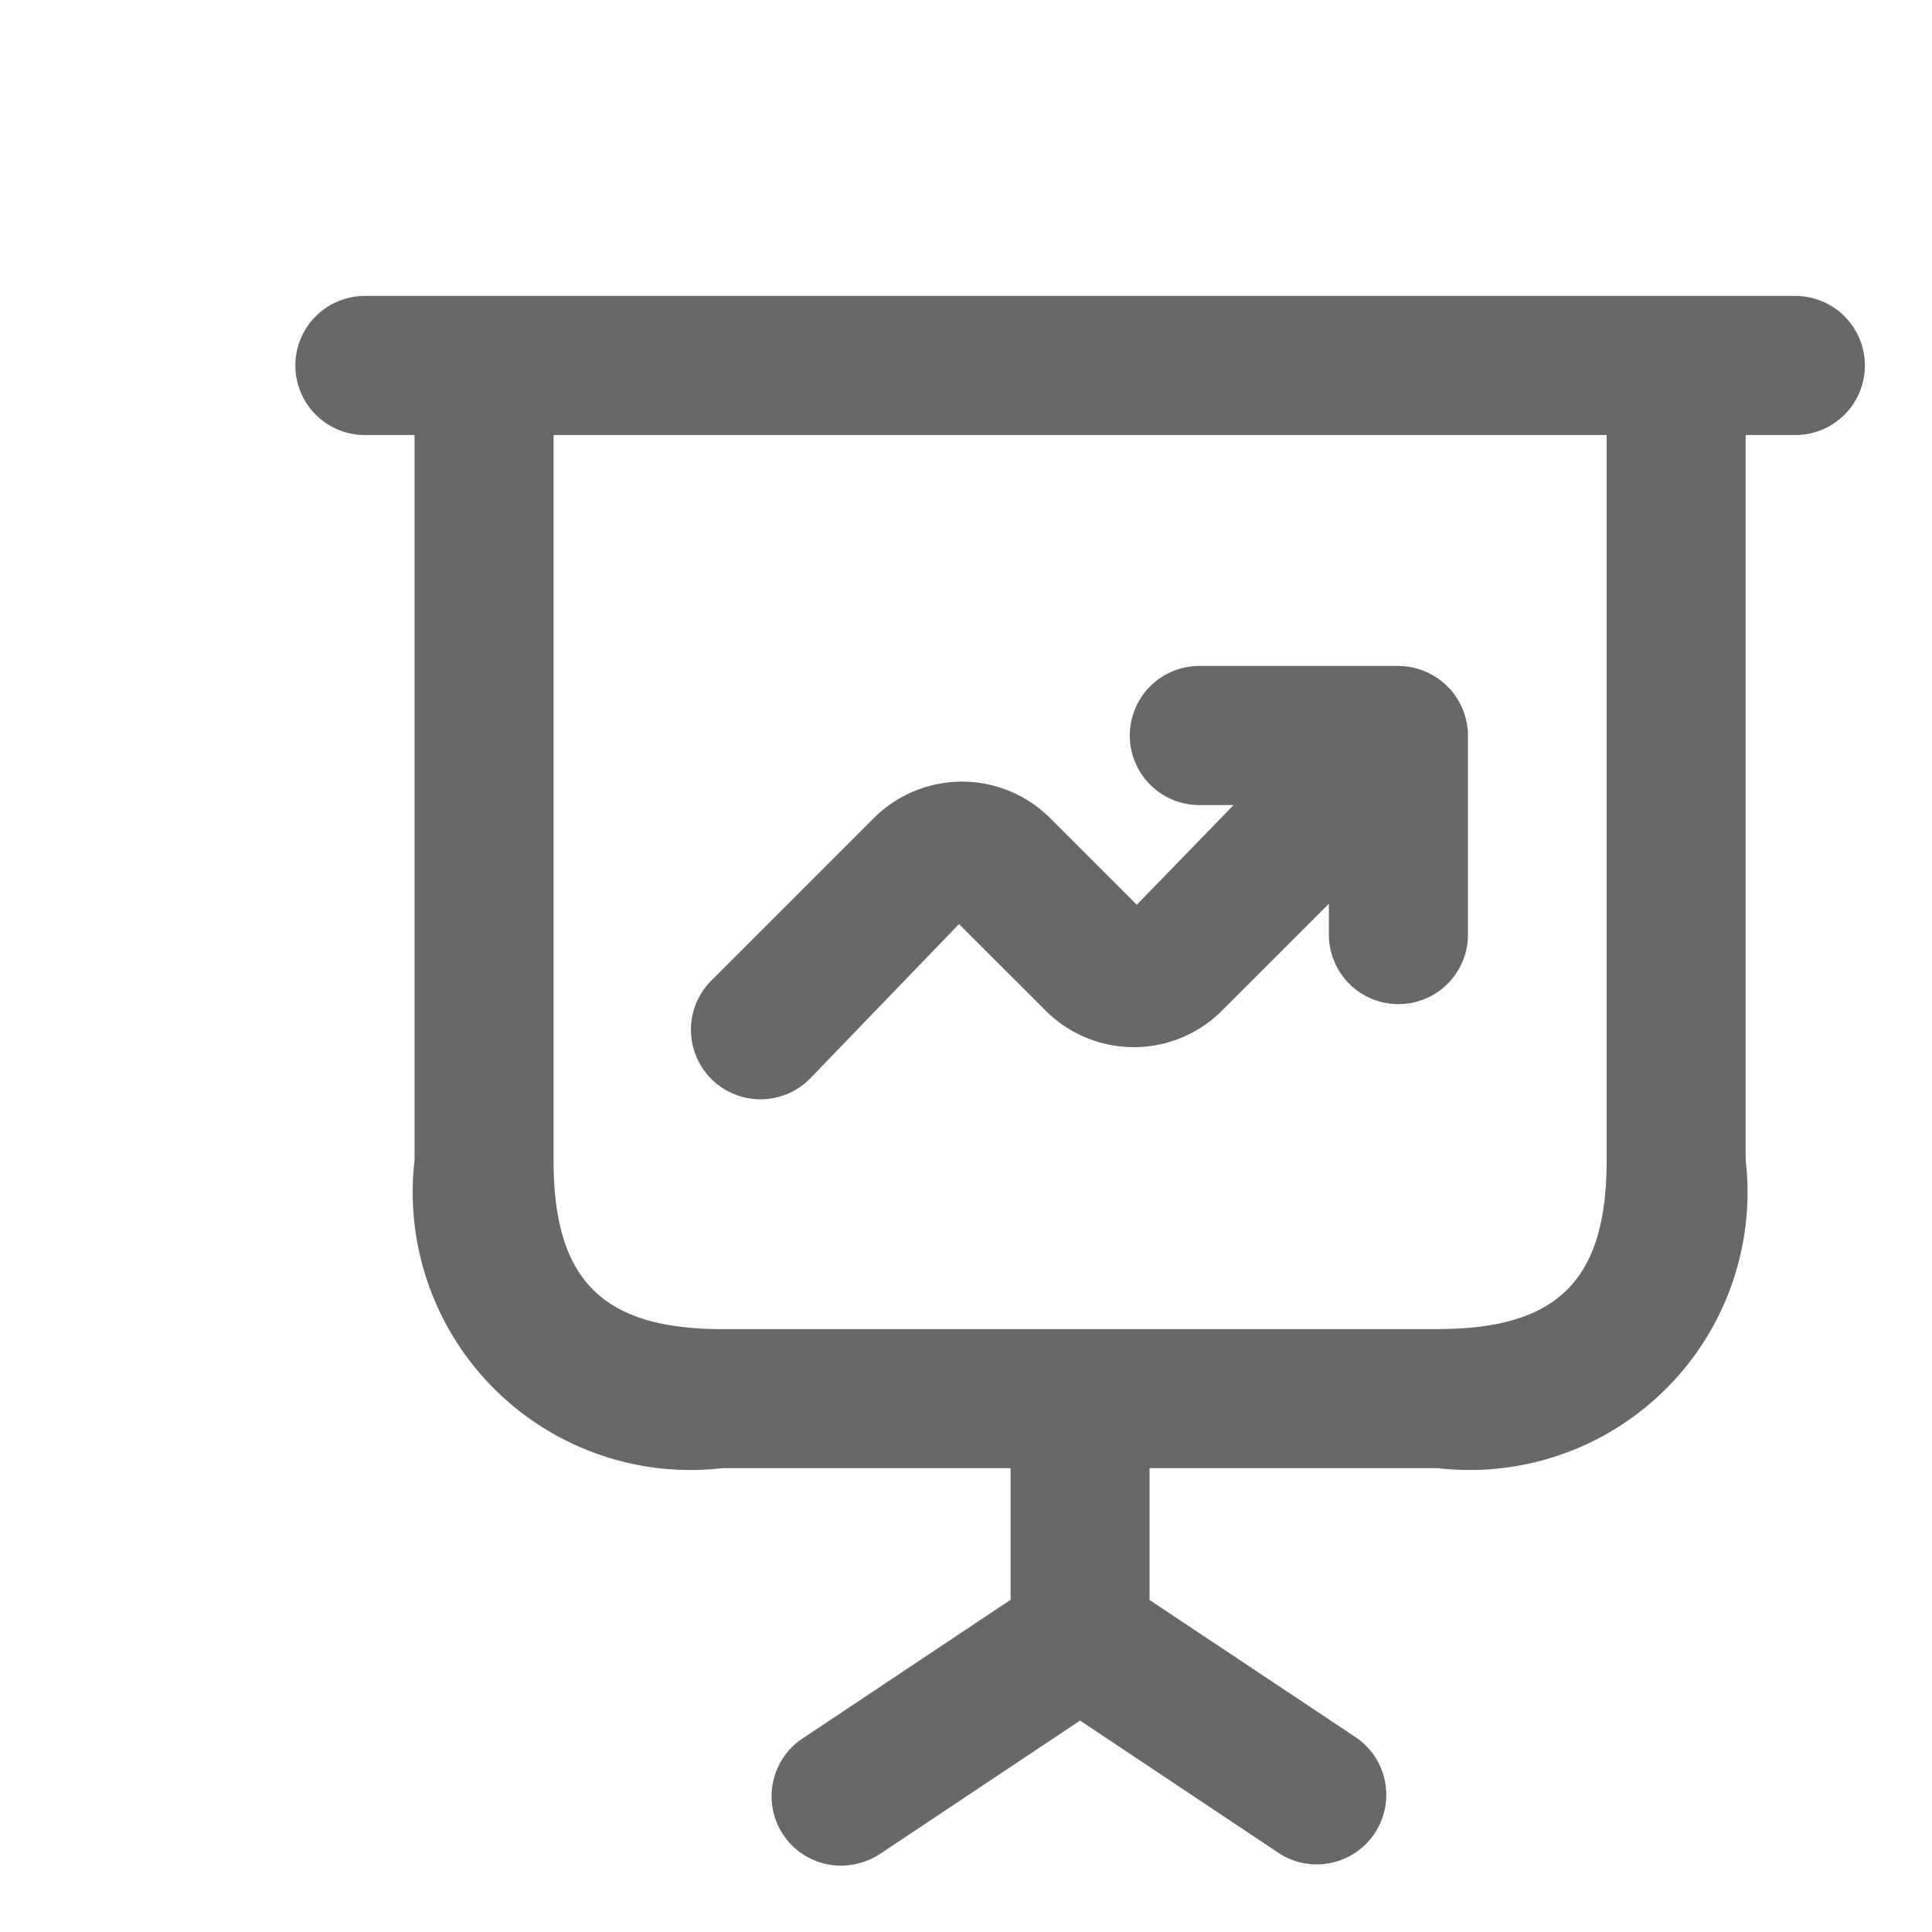 <svg xmlns="http://www.w3.org/2000/svg" xmlns:xlink="http://www.w3.org/1999/xlink" width="23" height="23" viewBox="0 0 23 23">
  <defs>
    <clipPath id="clip-path">
      <rect id="사각형_23986" data-name="사각형 23986" width="20" height="20" transform="translate(0 0)" fill="#686868"/>
    </clipPath>
  </defs>
  <g id="icon" transform="translate(-721 -26)">
    <rect id="area" width="22" height="22" transform="translate(721 26)" fill="none"/>
    <g id="그룹_5371" data-name="그룹 5371" transform="translate(724.27 29.274)">
      <g id="그룹_5370" data-name="그룹 5370" transform="translate(-0.27 -0.274)" clip-path="url(#clip-path)">
        <path id="패스_64672" data-name="패스 64672" d="M28.4,18.627H26.034a.828.828,0,0,0,0,1.656h.408L25.289,21.47l-1.031-1.031a1.485,1.485,0,0,0-2.1,0l-1.918,1.918a.828.828,0,1,0,1.172,1.169L23.173,21.7l1.031,1.03a1.484,1.484,0,0,0,2.1,0l1.272-1.272v.367a.828.828,0,0,0,1.656,0V19.454a.833.833,0,0,0-.828-.827" transform="translate(-14.756 -13.699)" fill="#686868"/>
        <path id="패스_64673" data-name="패스 64673" d="M17.858,0H.828a.828.828,0,0,0,0,1.656h.591v8.633a3.307,3.307,0,0,0,3.666,3.666h3.43v1.567L6.046,17.168a.826.826,0,0,0,.448,1.519.859.859,0,0,0,.469-.141l2.379-1.586,2.38,1.587a.828.828,0,0,0,.917-1.378l-2.47-1.645V13.955H13.6a3.307,3.307,0,0,0,3.666-3.666V1.656h.591a.828.828,0,0,0,0-1.656M13.6,12.3H5.085c-1.428,0-2.011-.583-2.011-2.01V1.656H15.611v8.633c0,1.428-.582,2.01-2.011,2.01" transform="translate(0.516 0.523)" fill="#686868"/>
      </g>
    </g>
  </g>
</svg>
